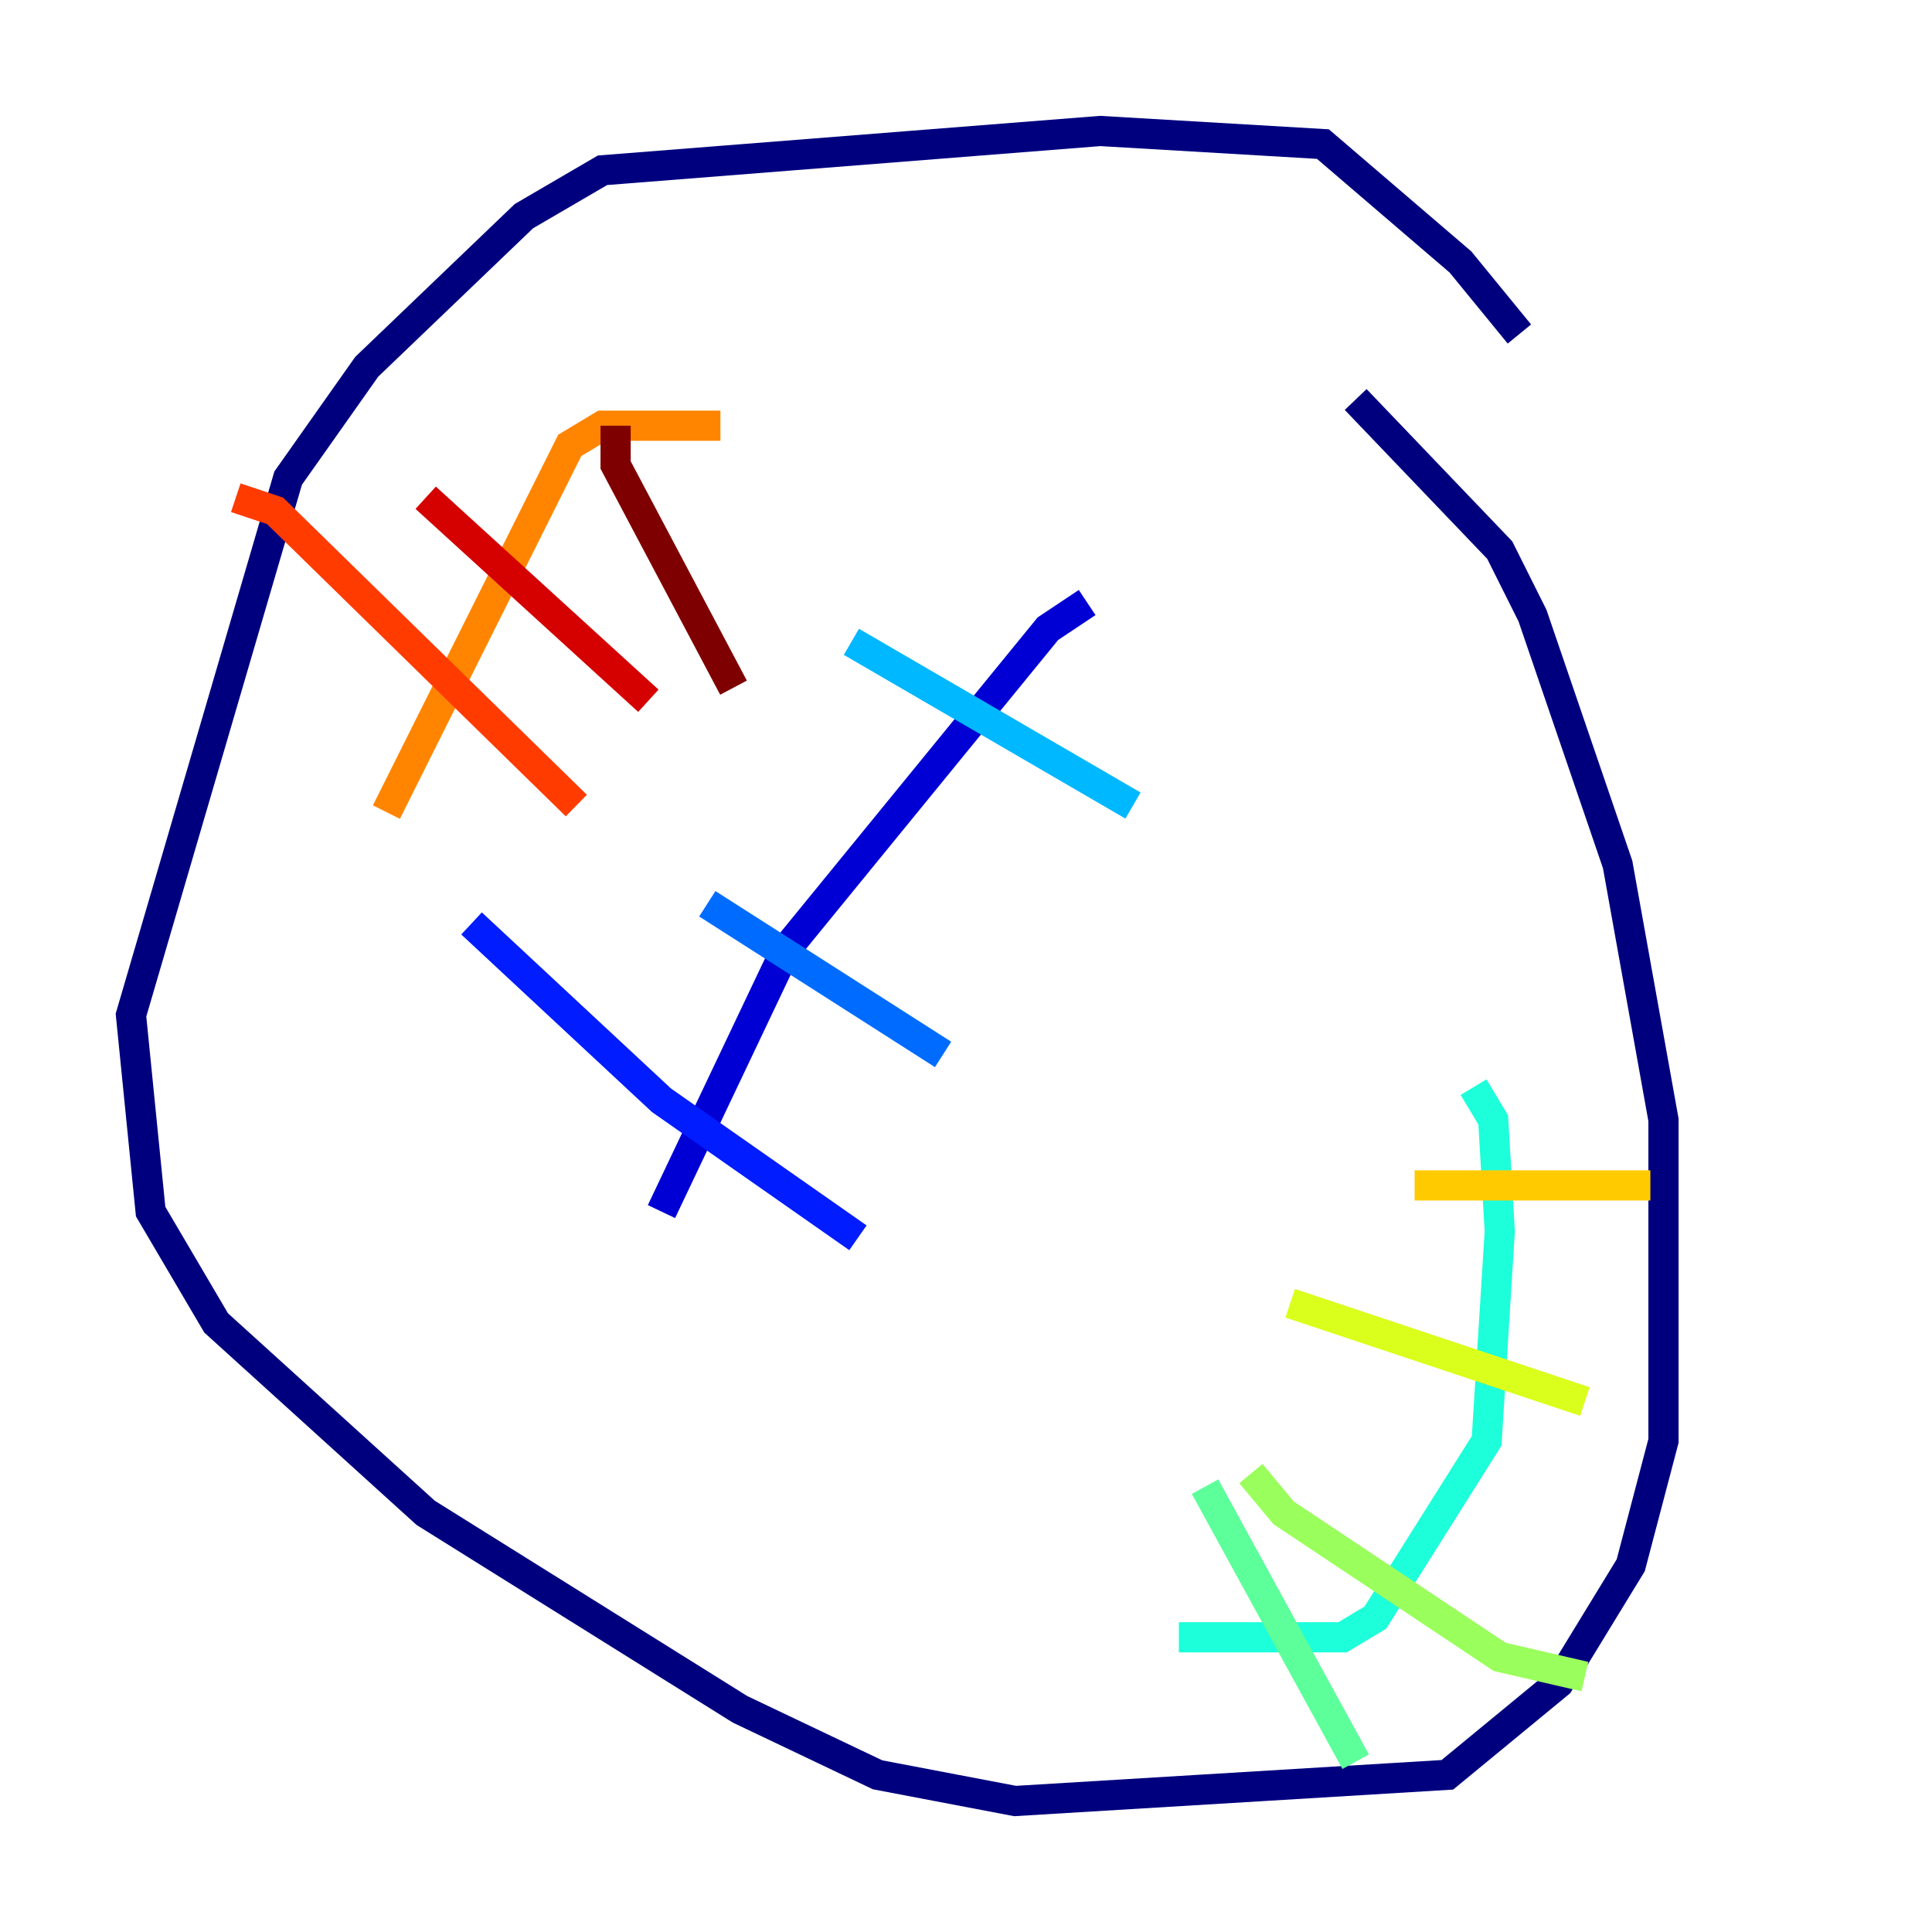 <?xml version="1.0" encoding="utf-8" ?>
<svg baseProfile="tiny" height="128" version="1.2" viewBox="0,0,128,128" width="128" xmlns="http://www.w3.org/2000/svg" xmlns:ev="http://www.w3.org/2001/xml-events" xmlns:xlink="http://www.w3.org/1999/xlink"><defs /><polyline fill="none" points="100.664,22.129 96.759,17.356 87.647,9.546 72.895,8.678 39.919,11.281 34.712,14.319 24.298,24.298 19.091,31.675 8.678,67.254 9.98,80.271 14.319,87.647 28.203,100.231 49.031,113.248 58.142,117.586 67.254,119.322 95.891,117.586 103.268,111.512 108.041,103.702 110.21,95.458 110.21,74.197 107.173,57.275 101.532,40.786 99.363,36.447 89.817,26.468" stroke="#00007f" stroke-width="2" /><polyline fill="none" points="72.027,39.919 69.424,41.654 52.068,62.915 43.824,80.271" stroke="#0000d5" stroke-width="2" /><polyline fill="none" points="31.241,61.18 43.824,72.895 56.841,82.007" stroke="#001cff" stroke-width="2" /><polyline fill="none" points="46.861,59.878 62.481,69.858" stroke="#006cff" stroke-width="2" /><polyline fill="none" points="56.407,42.522 75.064,53.37" stroke="#00b8ff" stroke-width="2" /><polyline fill="none" points="97.627,72.027 98.929,74.197 99.363,81.573 98.495,95.458 91.119,107.173 88.949,108.475 78.102,108.475" stroke="#1cffda" stroke-width="2" /><polyline fill="none" points="79.837,98.495 89.817,116.719" stroke="#5cff9a" stroke-width="2" /><polyline fill="none" points="82.875,97.627 85.044,100.231 99.363,109.776 105.003,111.078" stroke="#9aff5c" stroke-width="2" /><polyline fill="none" points="85.478,86.346 105.003,92.854" stroke="#daff1c" stroke-width="2" /><polyline fill="none" points="93.722,78.536 109.342,78.536" stroke="#ffcb00" stroke-width="2" /><polyline fill="none" points="47.729,28.203 39.919,28.203 37.749,29.505 25.6,53.803" stroke="#ff8500" stroke-width="2" /><polyline fill="none" points="15.62,32.976 18.224,33.844 38.183,53.37" stroke="#ff3b00" stroke-width="2" /><polyline fill="none" points="28.203,32.976 42.956,46.427" stroke="#d50000" stroke-width="2" /><polyline fill="none" points="40.786,28.203 40.786,30.807 48.597,45.559" stroke="#7f0000" stroke-width="2" /></svg>